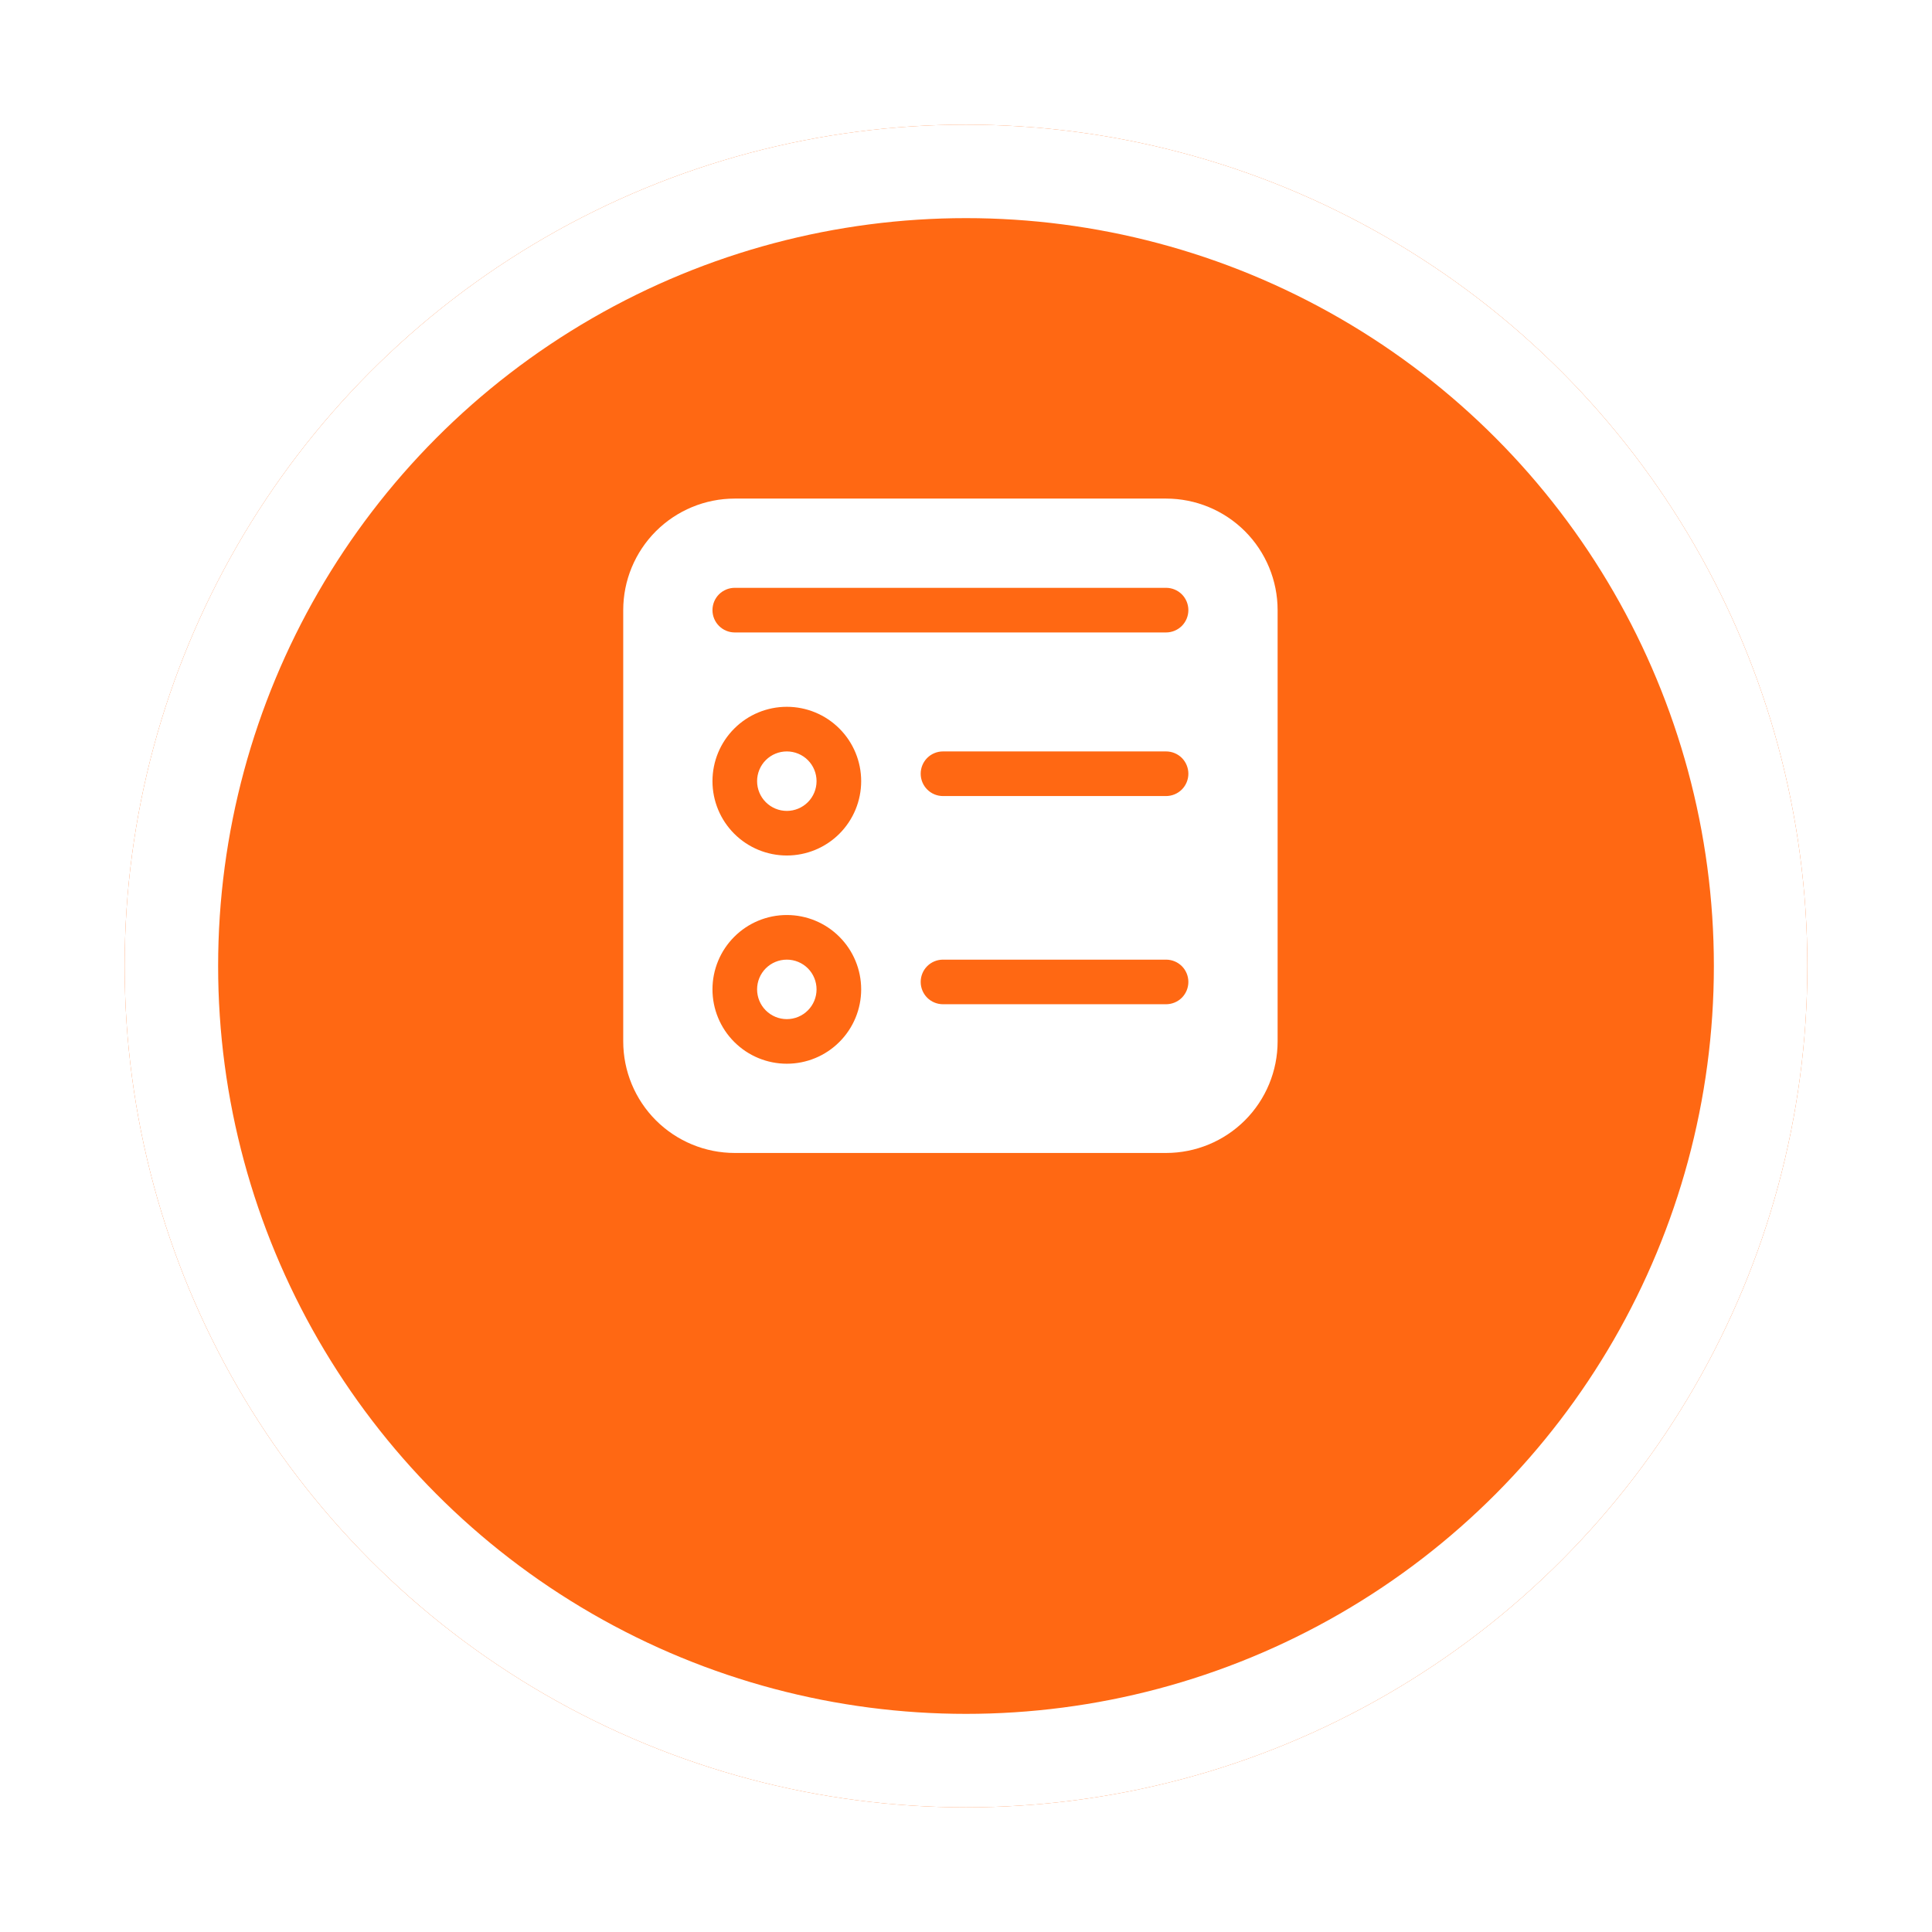 <svg width="62" height="62" viewBox="0 0 62 62" fill="none" xmlns="http://www.w3.org/2000/svg">
<g filter="url(#filter0_d_242_623)">
<circle cx="31" cy="27" r="27" fill="#FF6813"/>
<circle cx="31" cy="27" r="25.5" stroke="white" stroke-width="3"/>
</g>
<path d="M25.25 24.114C24.997 24.114 24.754 24.214 24.575 24.393C24.396 24.572 24.296 24.815 24.296 25.068C24.296 25.321 24.396 25.564 24.575 25.743C24.754 25.922 24.997 26.023 25.25 26.023C25.503 26.023 25.746 25.922 25.925 25.743C26.104 25.564 26.204 25.321 26.204 25.068C26.204 24.815 26.104 24.572 25.925 24.393C25.746 24.214 25.503 24.114 25.25 24.114ZM24.296 31.75C24.296 31.497 24.396 31.254 24.575 31.075C24.754 30.896 24.997 30.796 25.25 30.796C25.503 30.796 25.746 30.896 25.925 31.075C26.104 31.254 26.204 31.497 26.204 31.75C26.204 32.003 26.104 32.246 25.925 32.425C25.746 32.604 25.503 32.705 25.25 32.705C24.997 32.705 24.754 32.604 24.575 32.425C24.396 32.246 24.296 32.003 24.296 31.75ZM20 19.579C20 18.63 20.377 17.72 21.048 17.048C21.72 16.377 22.63 16 23.579 16H37.42C38.37 16 39.28 16.377 39.952 17.048C40.623 17.72 41 18.63 41 19.579V33.42C41 34.37 40.623 35.28 39.952 35.952C39.28 36.623 38.37 37 37.42 37H23.579C22.63 37 21.72 36.623 21.048 35.952C20.377 35.28 20 34.37 20 33.42V19.579ZM22.864 25.068C22.864 25.701 23.115 26.308 23.563 26.756C24.01 27.203 24.617 27.454 25.25 27.454C25.883 27.454 26.49 27.203 26.937 26.756C27.385 26.308 27.636 25.701 27.636 25.068C27.636 24.435 27.385 23.828 26.937 23.381C26.49 22.933 25.883 22.682 25.25 22.682C24.617 22.682 24.01 22.933 23.563 23.381C23.115 23.828 22.864 24.435 22.864 25.068ZM25.25 29.364C24.617 29.364 24.01 29.615 23.563 30.063C23.115 30.51 22.864 31.117 22.864 31.75C22.864 32.383 23.115 32.99 23.563 33.437C24.01 33.885 24.617 34.136 25.25 34.136C25.883 34.136 26.49 33.885 26.937 33.437C27.385 32.99 27.636 32.383 27.636 31.75C27.636 31.117 27.385 30.51 26.937 30.063C26.49 29.615 25.883 29.364 25.25 29.364ZM29.546 24.829C29.546 25.225 29.866 25.546 30.261 25.546H37.42C37.61 25.546 37.792 25.47 37.927 25.336C38.061 25.201 38.136 25.019 38.136 24.829C38.136 24.64 38.061 24.458 37.927 24.323C37.792 24.189 37.61 24.114 37.42 24.114H30.261C30.072 24.114 29.889 24.189 29.755 24.323C29.621 24.458 29.546 24.64 29.546 24.829ZM30.261 30.796C30.072 30.796 29.889 30.871 29.755 31.005C29.621 31.139 29.546 31.322 29.546 31.511C29.546 31.701 29.621 31.883 29.755 32.018C29.889 32.152 30.072 32.227 30.261 32.227H37.42C37.61 32.227 37.792 32.152 37.927 32.018C38.061 31.883 38.136 31.701 38.136 31.511C38.136 31.322 38.061 31.139 37.927 31.005C37.792 30.871 37.61 30.796 37.42 30.796H30.261ZM22.864 19.579C22.864 19.975 23.184 20.296 23.579 20.296H37.42C37.61 20.296 37.792 20.22 37.927 20.086C38.061 19.951 38.136 19.769 38.136 19.579C38.136 19.39 38.061 19.208 37.927 19.073C37.792 18.939 37.61 18.864 37.42 18.864H23.579C23.39 18.864 23.208 18.939 23.073 19.073C22.939 19.208 22.864 19.39 22.864 19.579Z" fill="white"/>
<defs>
<filter id="filter0_d_242_623" x="0" y="0" width="62" height="62" filterUnits="userSpaceOnUse" color-interpolation-filters="sRGB">
<feFlood flood-opacity="0" result="BackgroundImageFix"/>
<feColorMatrix in="SourceAlpha" type="matrix" values="0 0 0 0 0 0 0 0 0 0 0 0 0 0 0 0 0 0 127 0" result="hardAlpha"/>
<feOffset dy="4"/>
<feGaussianBlur stdDeviation="2"/>
<feComposite in2="hardAlpha" operator="out"/>
<feColorMatrix type="matrix" values="0 0 0 0 0 0 0 0 0 0 0 0 0 0 0 0 0 0 0.25 0"/>
<feBlend mode="normal" in2="BackgroundImageFix" result="effect1_dropShadow_242_623"/>
<feBlend mode="normal" in="SourceGraphic" in2="effect1_dropShadow_242_623" result="shape"/>
</filter>
</defs>
</svg>
